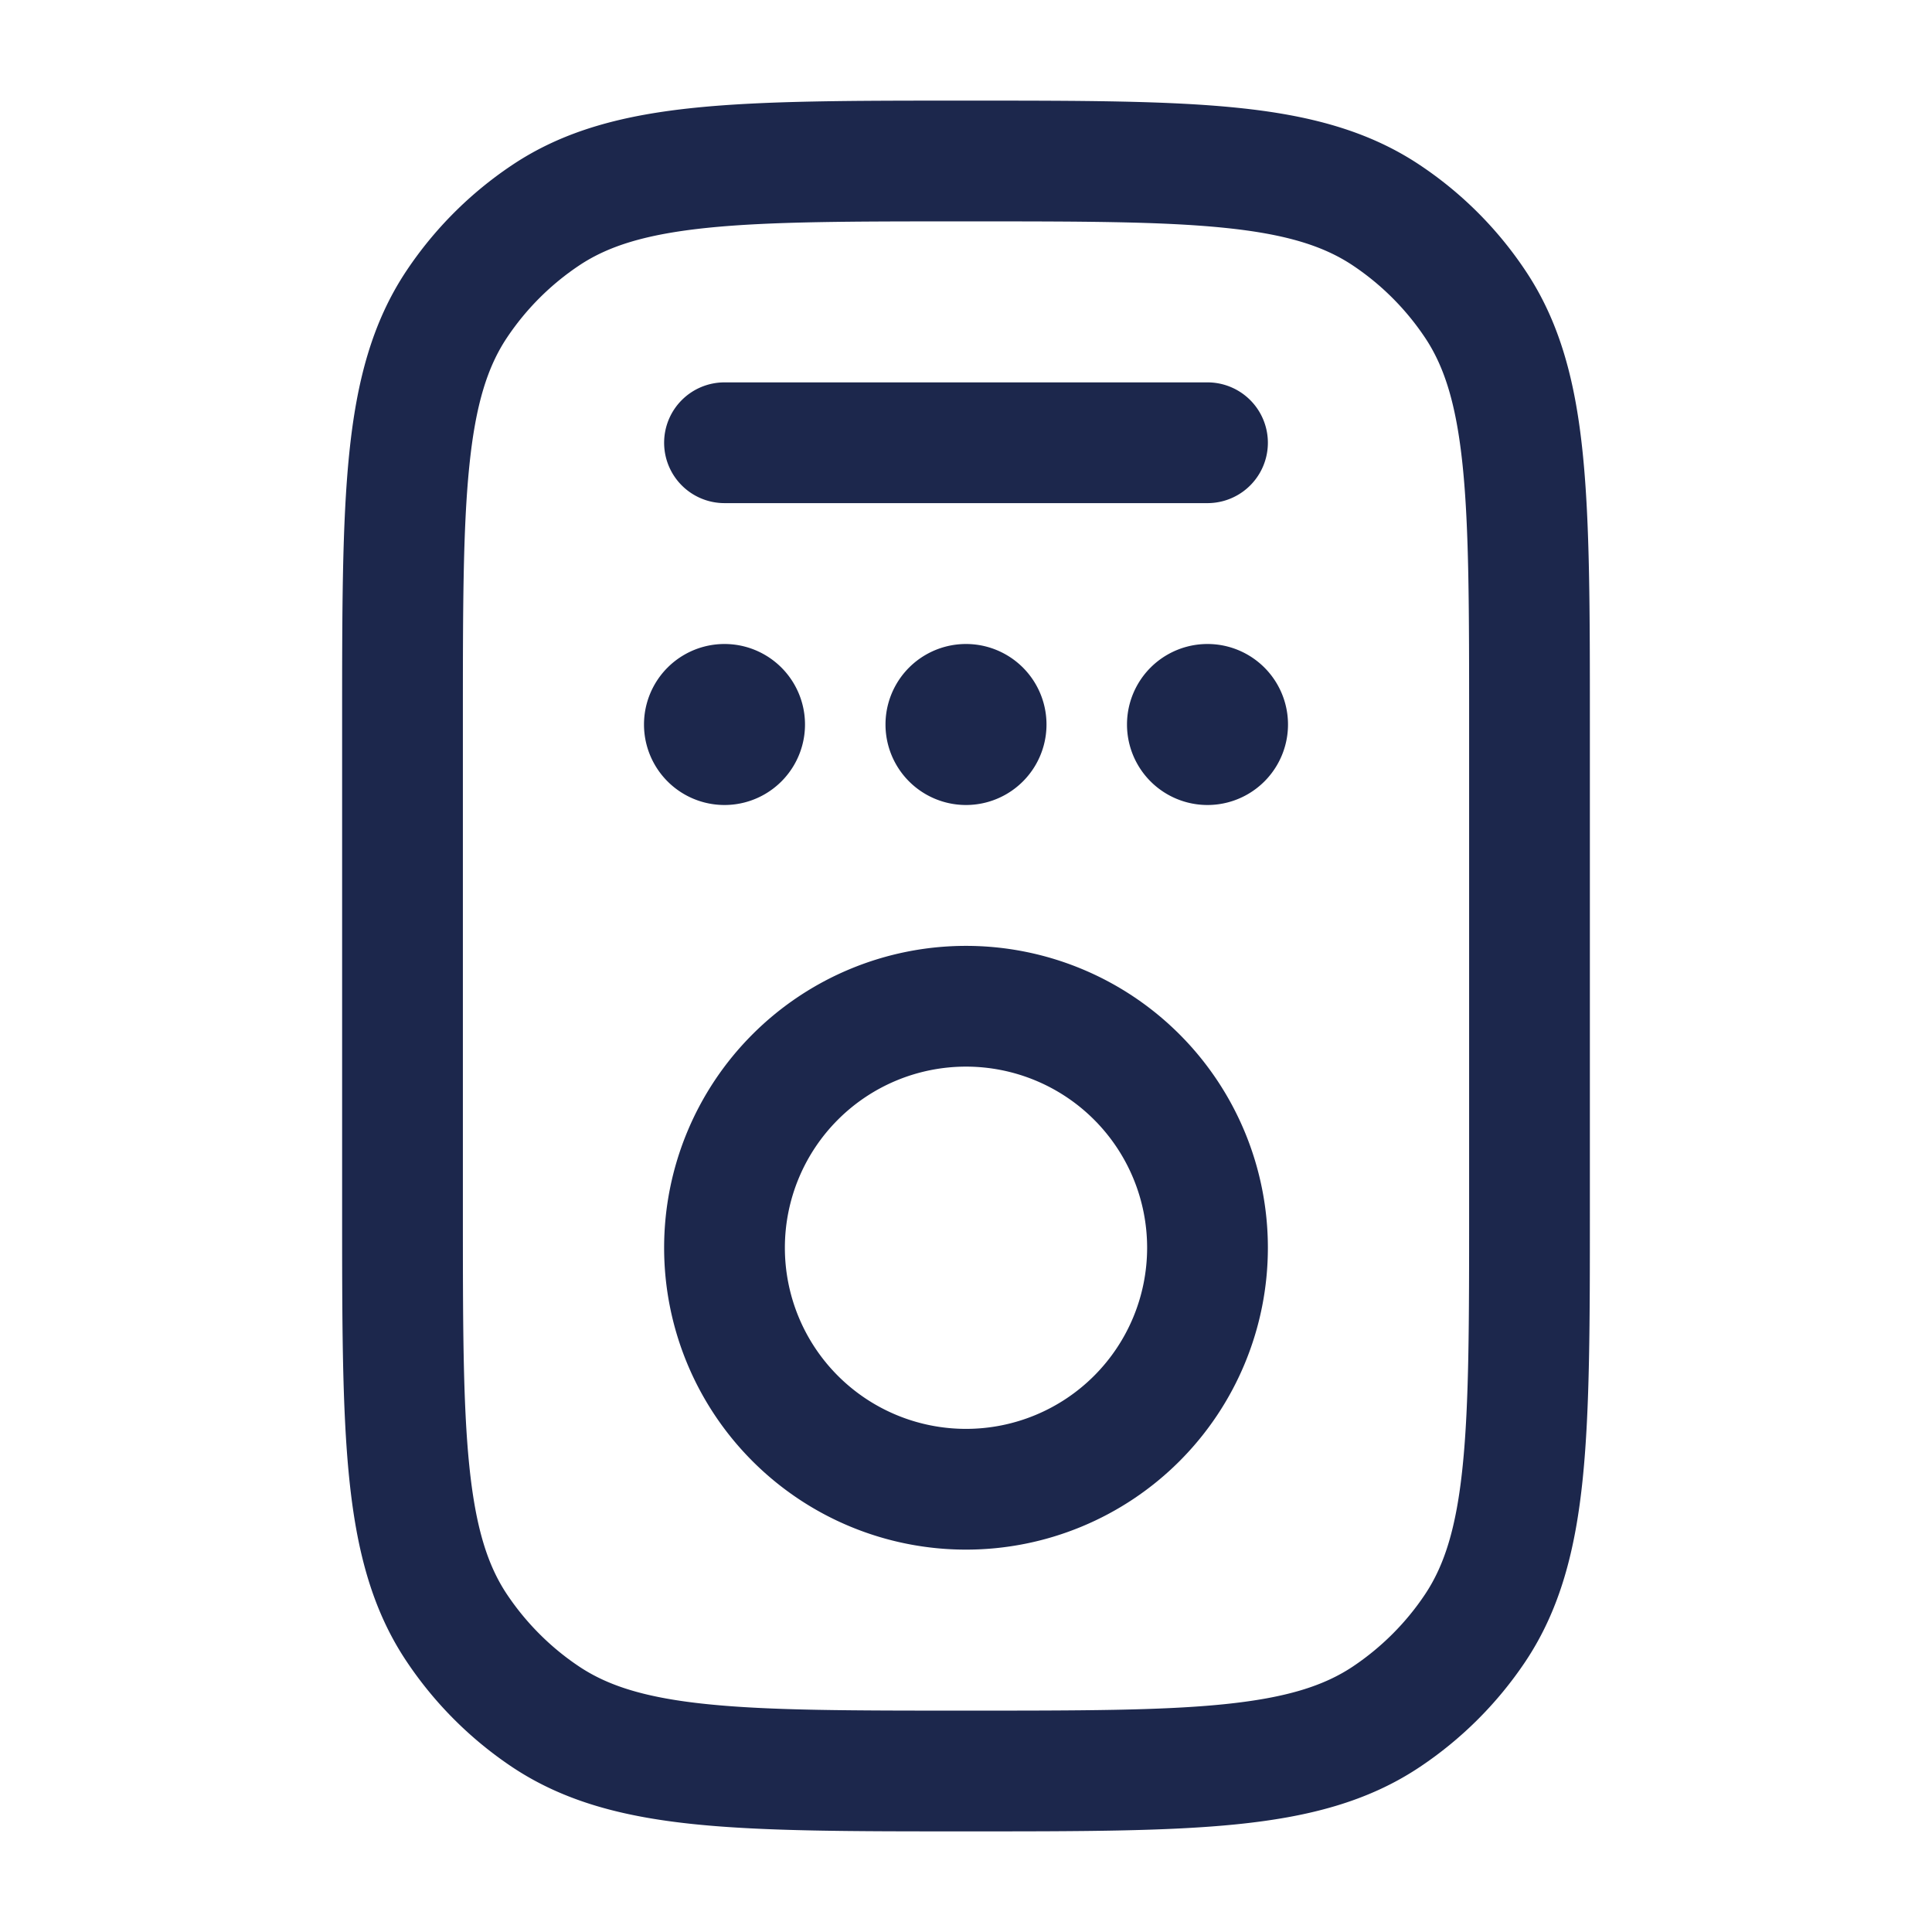<svg xmlns="http://www.w3.org/2000/svg" width="24" height="24" fill="none">
  <g fill="#1C274C">
    <path fill-rule="evenodd" d="M11.958 1.25h.084c1.369 0 2.454 0 3.32.088.888.09 1.629.28 2.277.713.519.346.964.791 1.31 1.31.434.648.623 1.39.713 2.277.088.866.088 1.951.088 3.32v6.084c0 1.369 0 2.454-.088 3.32-.09.888-.28 1.629-.712 2.277a4.753 4.753 0 0 1-1.311 1.31c-.648.434-1.39.623-2.277.713-.866.088-1.951.088-3.32.088h-.084c-1.369 0-2.454 0-3.32-.088-.888-.09-1.629-.28-2.277-.712a4.751 4.751 0 0 1-1.31-1.311c-.434-.648-.623-1.39-.713-2.277-.088-.866-.088-1.951-.088-3.32V8.958c0-1.369 0-2.454.088-3.32.09-.888.28-1.629.713-2.277a4.75 4.75 0 0 1 1.31-1.31c.648-.434 1.39-.623 2.277-.713.866-.088 1.951-.088 3.32-.088ZM8.79 2.83c-.77.079-1.235.227-1.596.468a3.25 3.25 0 0 0-.896.896c-.241.361-.39.827-.468 1.596-.08.781-.08 1.79-.08 3.21v6c0 1.42 0 2.429.08 3.21.079.77.227 1.235.468 1.596.237.354.542.66.896.896.361.241.827.39 1.596.468.781.08 1.79.08 3.21.08s2.429 0 3.21-.08c.77-.079 1.235-.227 1.596-.468.354-.237.66-.542.896-.896.241-.361.39-.827.468-1.596.08-.781.08-1.79.08-3.21V9c0-1.42 0-2.429-.08-3.21-.079-.77-.227-1.235-.468-1.596a3.25 3.25 0 0 0-.896-.896c-.361-.241-.827-.39-1.596-.468-.781-.08-1.79-.08-3.21-.08s-2.429 0-3.21.08ZM8.25 5.5A.75.75 0 0 1 9 4.75h6a.75.75 0 0 1 0 1.5H9a.75.75 0 0 1-.75-.75ZM12 13.25a2.25 2.25 0 1 0 0 4.5 2.25 2.25 0 0 0 0-4.5ZM8.25 15.5a3.75 3.75 0 1 1 7.5 0 3.75 3.75 0 0 1-7.5 0Z" clip-rule="evenodd"/>
    <path d="M10 9a1 1 0 1 1-2 0 1 1 0 0 1 2 0Zm3 0a1 1 0 1 1-2 0 1 1 0 0 1 2 0Zm3 0a1 1 0 1 1-2 0 1 1 0 0 1 2 0Z"/>
  </g>
</svg>
